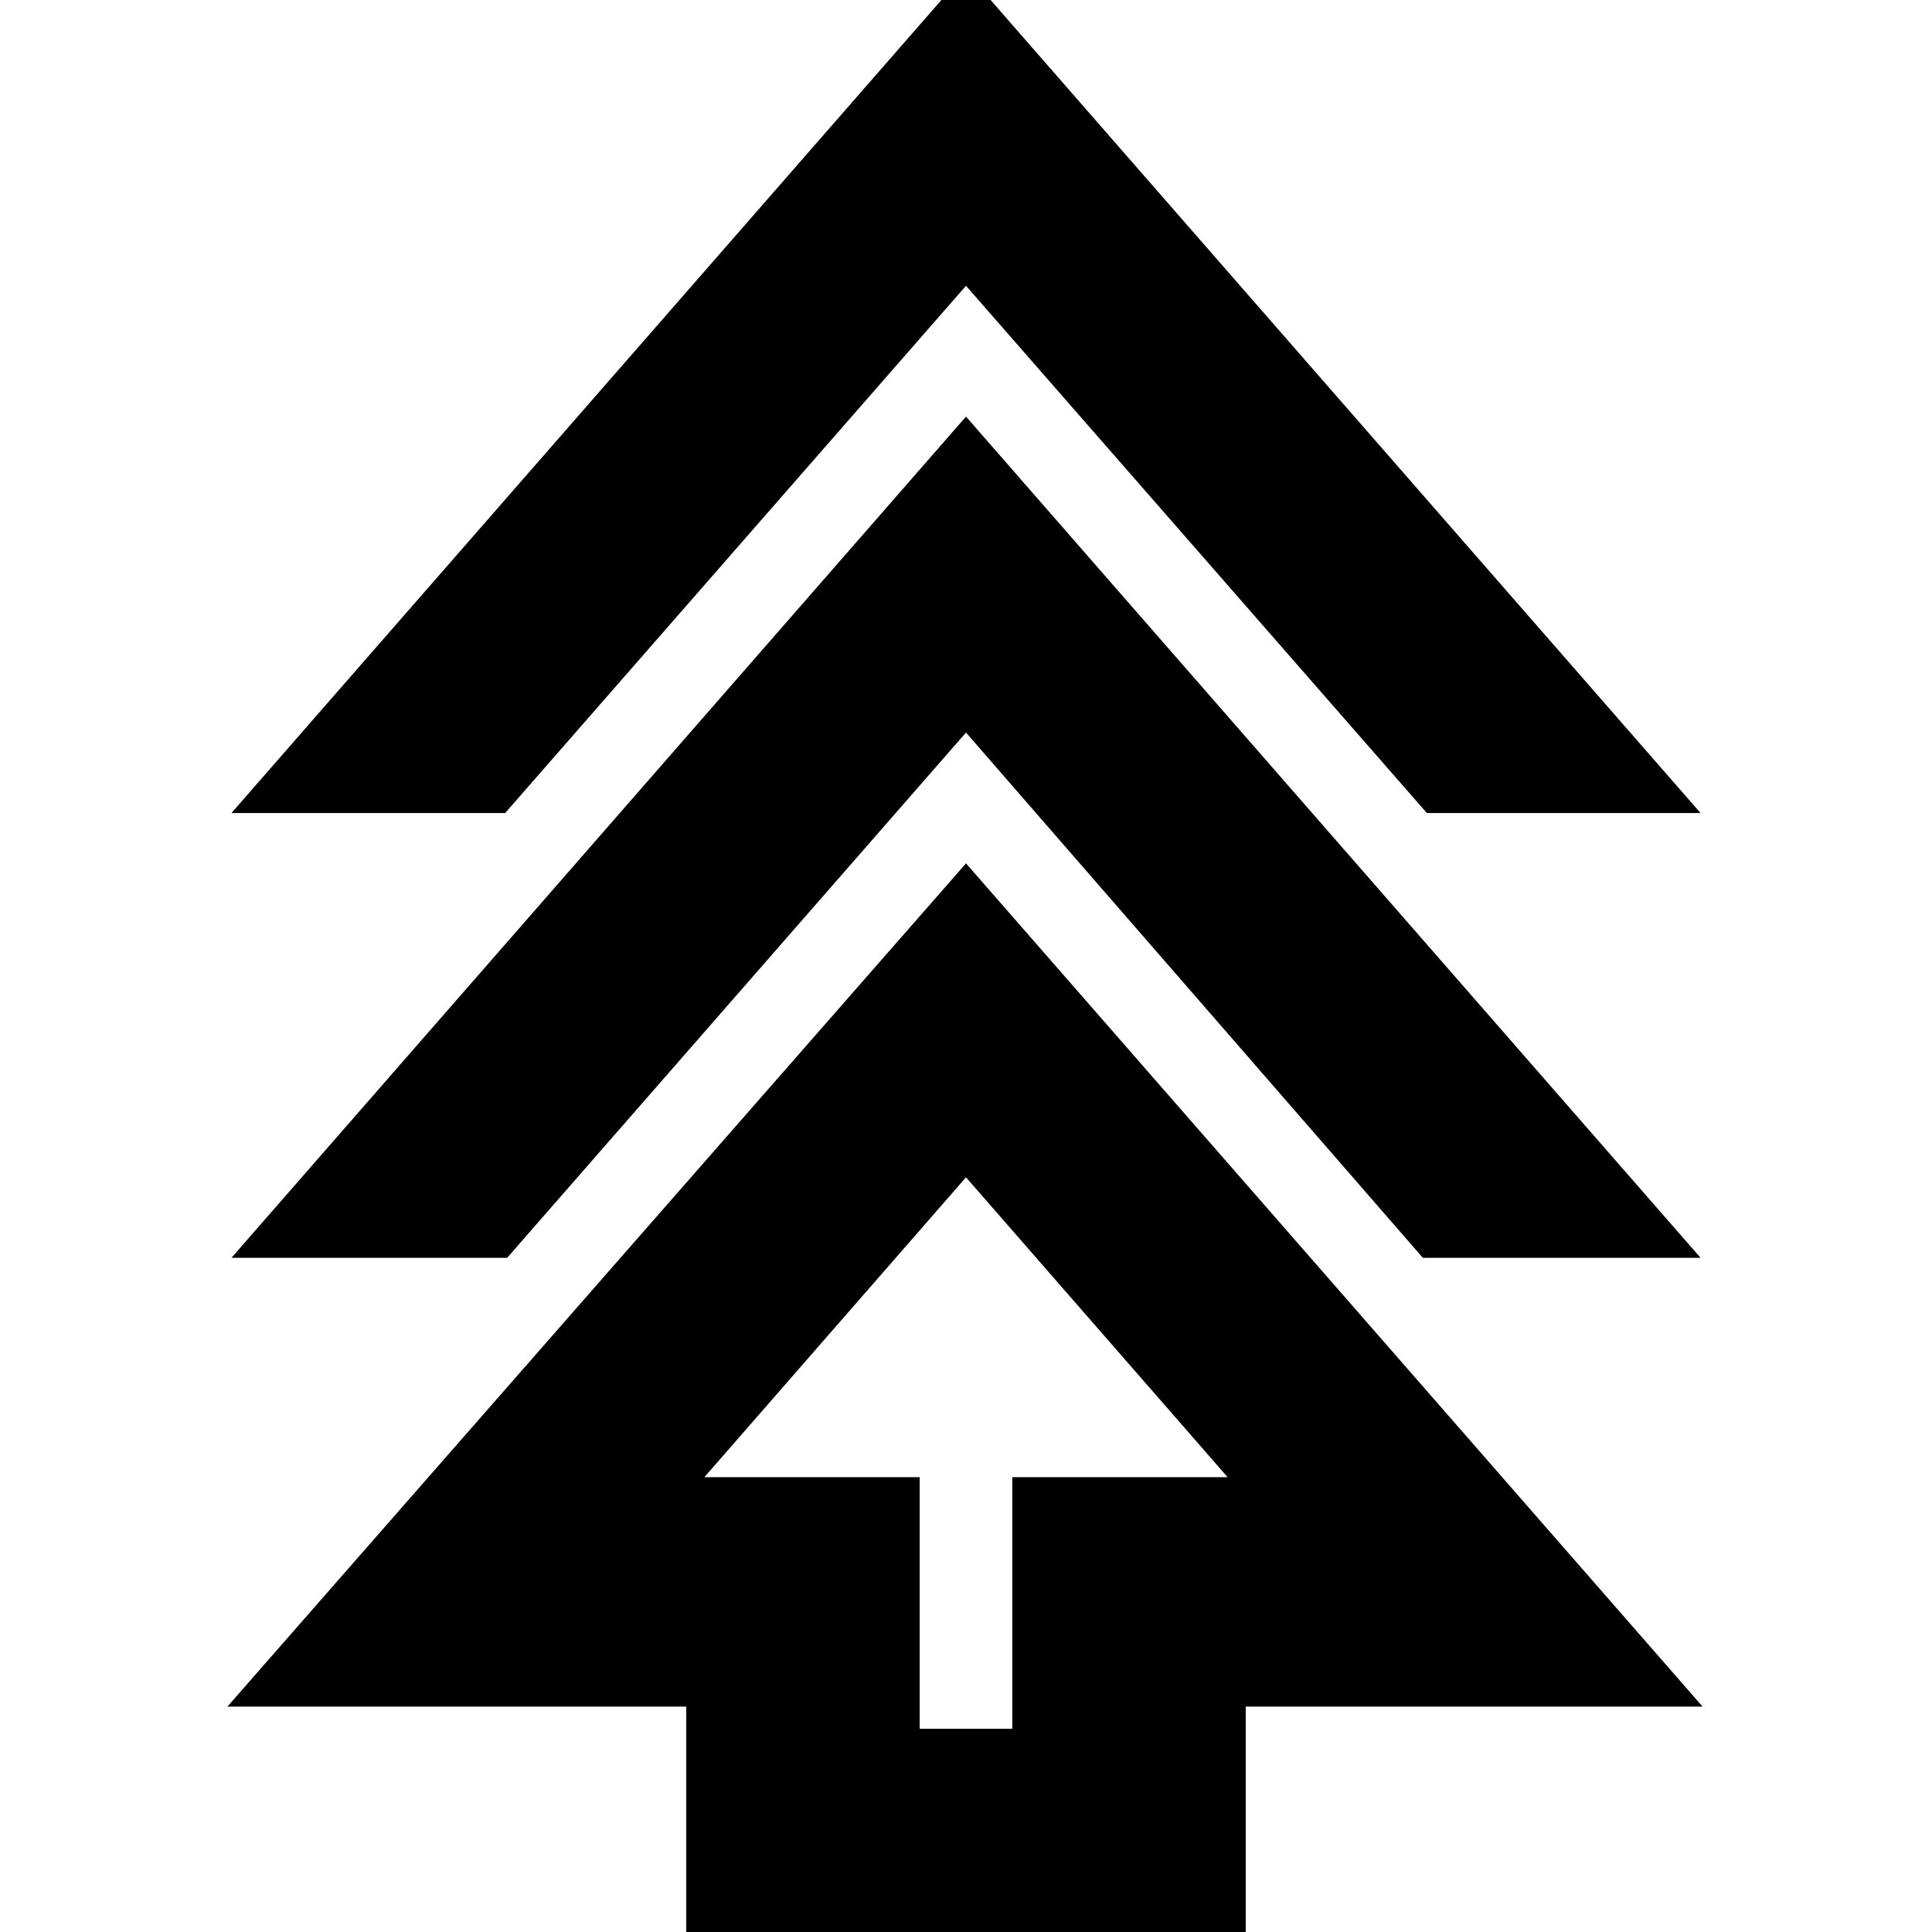 <svg xmlns="http://www.w3.org/2000/svg" height="24" viewBox="0 -960 960 960" width="24"><path d="M341 15v-127H113l367-419 366 419H619V15H341Zm116-116h46v-125h107L480-375 350-226h107v125ZM115-335l365-418 365 418H707L480-596 252-335H115Zm0-221 365-418 365 418H709L480-818 251-556H115Zm365 330Z"/></svg>